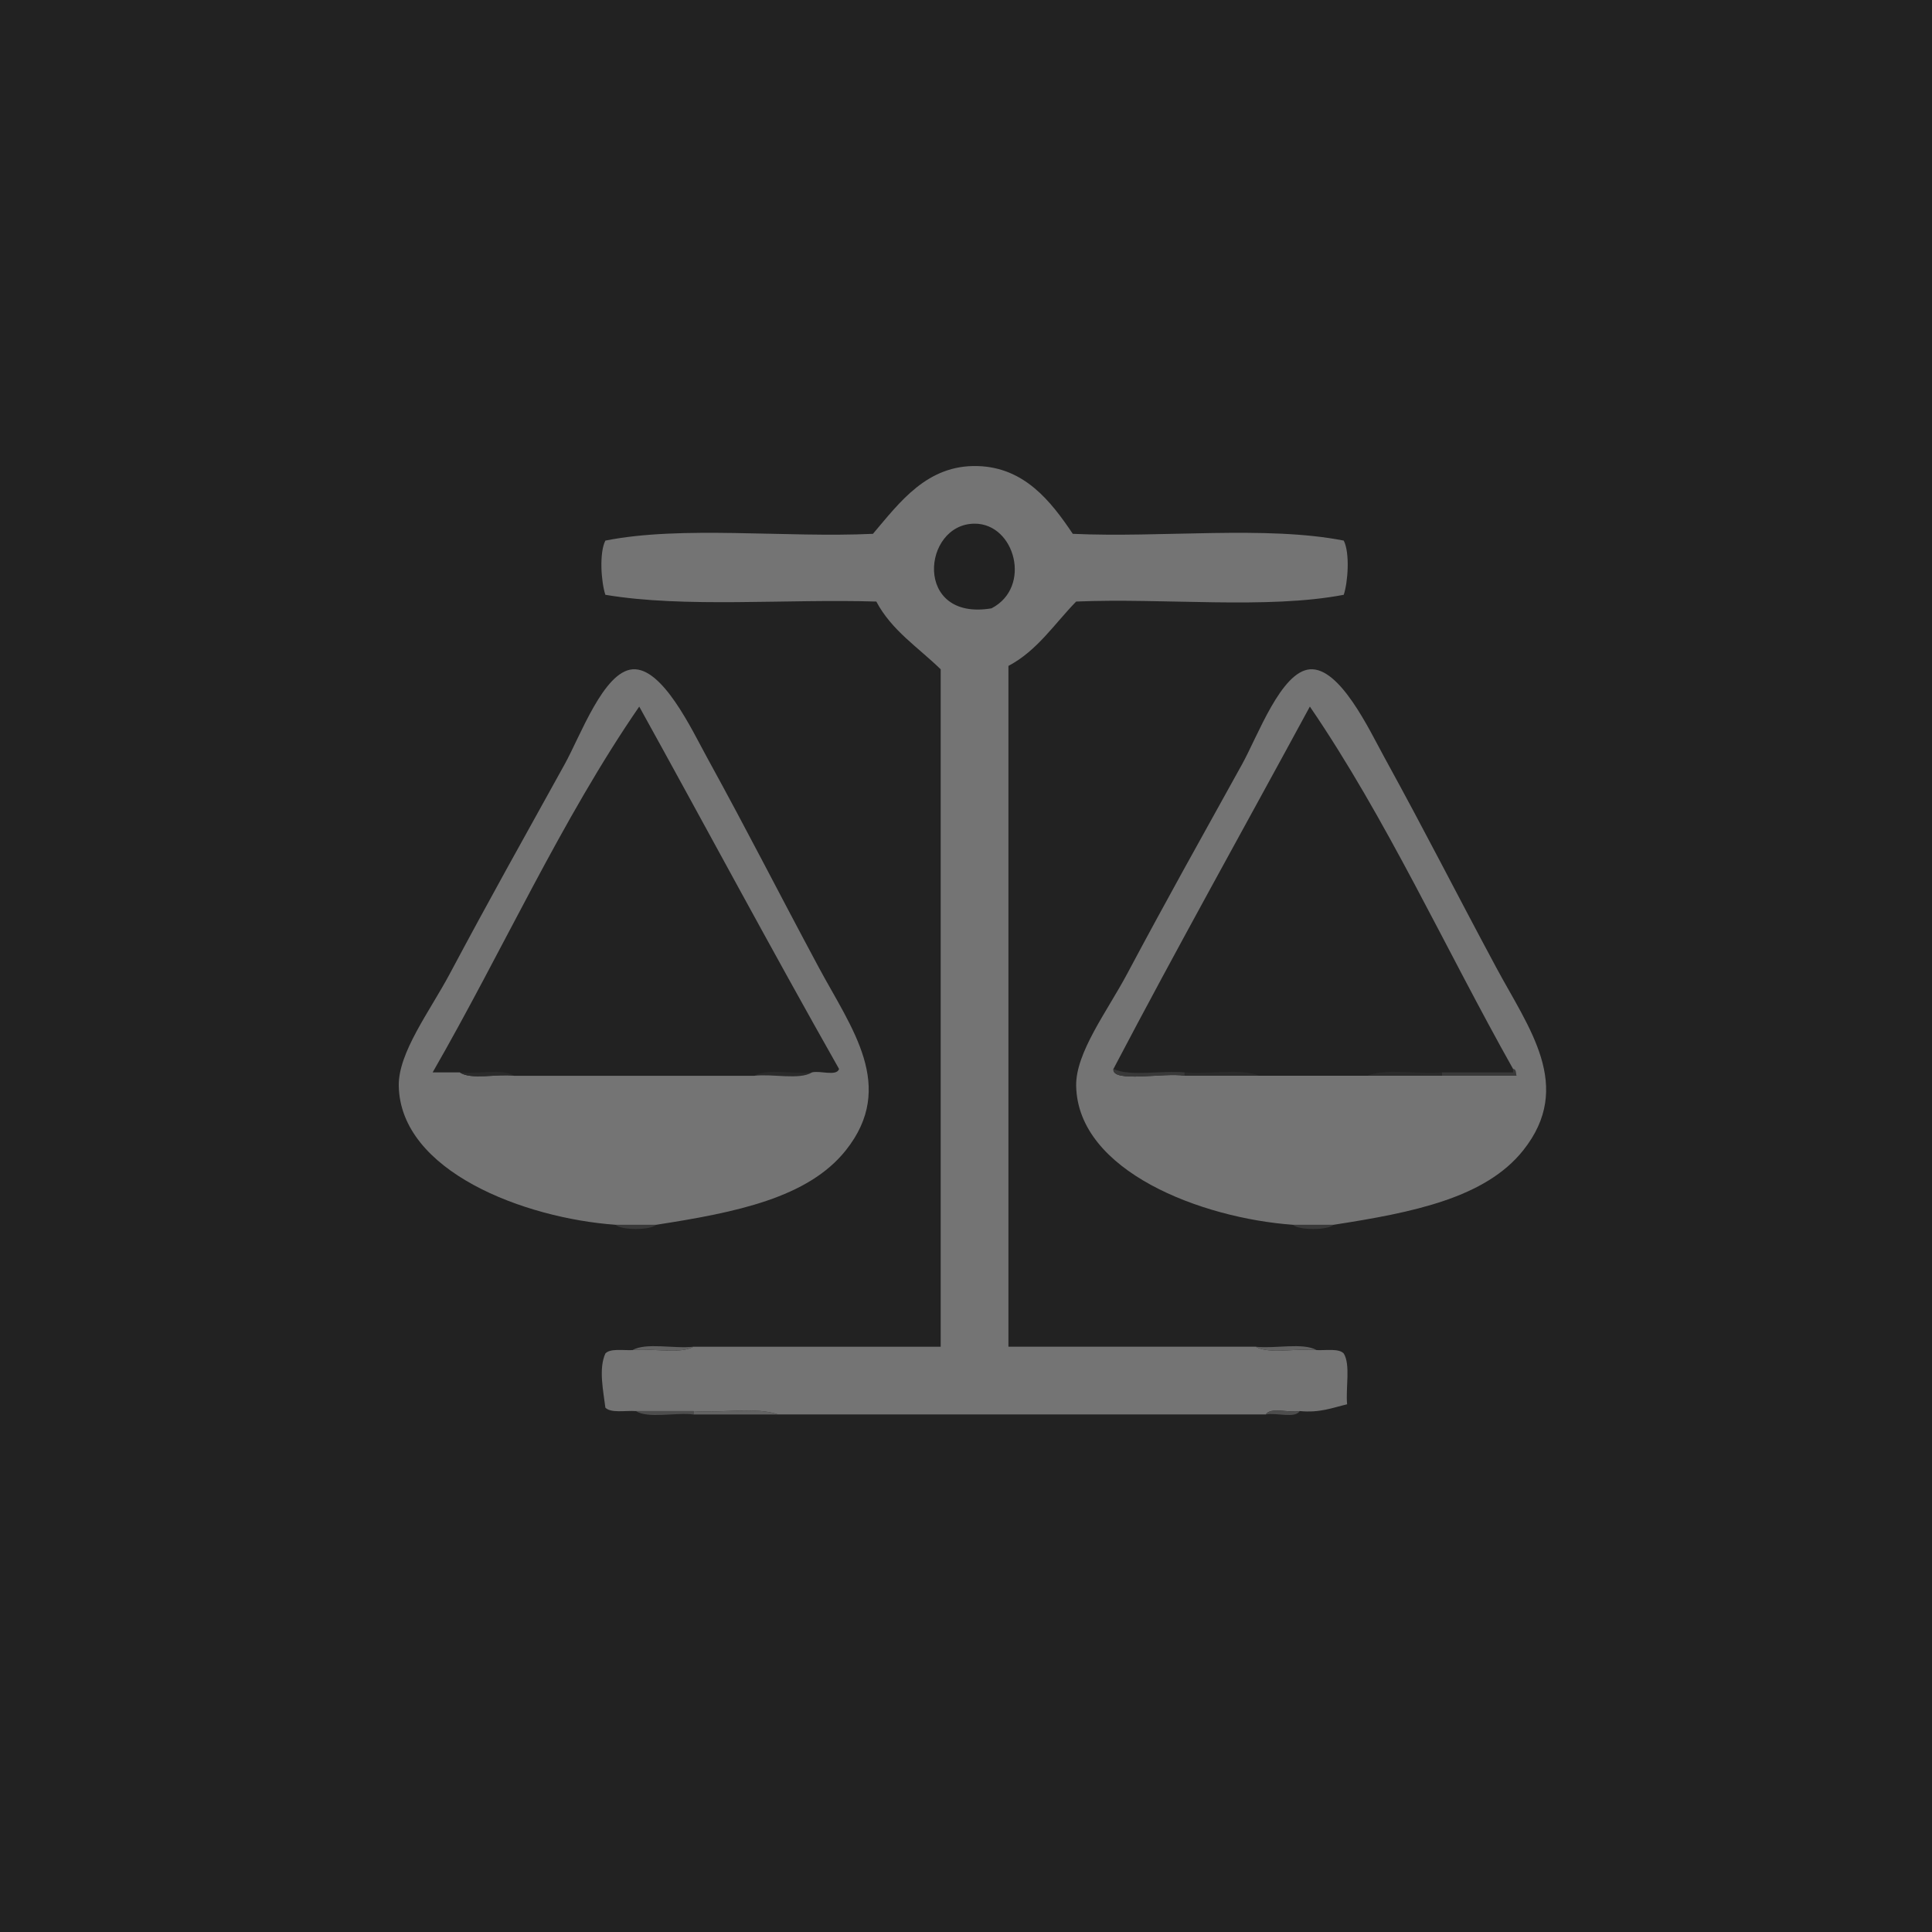 <svg xmlns="http://www.w3.org/2000/svg" width="300" height="300" viewBox="0 0 300 300"><path fill="#222" d="M0 0h300v300H0z"/><g fill-rule="evenodd" clip-rule="evenodd"><path fill="#2B2B2B" d="M183.937 167.043v-.525c3.687.346 8.76-.695 11.57.525h-11.57zM212.337 167.043c2.812-1.22 7.884-.18 11.57-.525v.525h-11.57z"/><path fill="#393939" d="M101.89 190.184c-.906.873-5.403.873-6.31 0h6.31zM207.077 190.184c-.907.873-5.404.873-6.312 0h6.312z"/><path fill="#636363" d="M107.676 219.637v-.525c4.21.346 9.812-.697 13.148.525h-13.148z"/><path fill="#747474" d="M107.676 209.117h38.393V103.93c-3.457-3.38-7.632-6.042-9.993-10.52-13.94-.435-29.773 1.023-42.075-1.05-.657-1.974-.972-6.5 0-8.416 11.838-2.362 27.983-.417 41.55-1.052 4.15-4.882 8.407-10.77 16.304-10.52 7.156.228 11.248 5.333 14.726 10.52 13.74.636 30.064-1.313 42.075 1.052.972 1.916.657 6.442 0 8.415-11.916 2.284-27.928.472-41.55 1.05-3.38 3.458-6.042 7.633-10.518 9.994v105.712h38.392c2.113 1.22 6.48.184 9.467.527 1.515.062 3.442-.287 4.207.525 1.076 1.73.284 5.326.525 7.89-2.268.536-4.25 1.358-7.362 1.052-1.6.33-4.53-.674-5.26.525h-75.734c-3.336-1.223-8.938-.18-13.148-.525h-8.94c-1.647-.107-3.862.354-4.734-.527-.308-2.578-1.08-6.018 0-8.414.765-.813 2.692-.464 4.208-.526 2.984-.343 7.35.692 9.464-.527zm43.652-127.802c-8.136.036-9.52 15.19 2.63 13.148 6.325-3.266 3.664-13.175-2.63-13.148z"/><path fill="#2B2B2B" d="M117.143 167.043c1.94-1.217 6.128-.184 8.94-.525-1.938 1.216-6.128.183-8.94.525z"/><path fill="#393939" d="M223.907 166.518h11.045v-.527c.51.017.408.646.525 1.054h-11.57v-.526z"/><path fill="#636363" d="M194.98 209.117c2.987.344 7.354-.69 9.467.527-2.987-.343-7.353.692-9.467-.527z"/><path fill="#4D4D4D" d="M196.56 219.637c.728-1.2 3.66-.195 5.26-.525-.73 1.2-3.663.195-5.26.525z"/><path fill="#747474" d="M95.58 190.184c-14.19-1.023-33.406-8.305-33.66-21.562-.1-5.152 4.81-11.588 7.89-17.355 6.577-12.33 10.873-19.948 17.88-32.61 2.443-4.41 6.045-14.362 10.52-14.725 4.66-.377 9.228 9.405 11.57 13.674 6.81 12.413 10.703 20.212 17.355 32.608 5.093 9.488 12.103 18.47 4.208 28.4-5.873 7.39-17.065 9.652-29.452 11.57h-6.31zm30.503-23.666c1.258-.32 3.815.66 4.208-.527-10.524-18.575-20.66-37.54-31.03-56.273-12.087 17.54-21.258 37.997-32.08 56.8h4.207c1.764 1.216 5.775.185 8.414.526h37.343c2.812-.342 7.002.69 8.94-.525zM200.766 190.184c-14.188-1.023-33.404-8.305-33.66-21.562-.1-5.152 4.813-11.588 7.89-17.355 6.578-12.33 10.874-19.948 17.882-32.61 2.442-4.41 6.045-14.362 10.52-14.725 4.66-.377 9.228 9.405 11.57 13.674 6.81 12.413 10.702 20.212 17.355 32.608 5.093 9.488 12.103 18.47 4.207 28.4-5.872 7.39-17.064 9.652-29.452 11.57h-6.312zm34.186-24.194c-10.54-18.736-19.668-38.885-31.557-56.274-10.166 18.76-20.548 37.305-30.504 56.274-.276 2.217 7.885.523 11.046 1.053h51.54c-.116-.408-.013-1.037-.524-1.053z"/><path fill="#2B2B2B" d="M71.387 166.518c2.638.342 6.65-.69 8.414.525-2.638-.342-6.65.69-8.413-.525z"/><path fill="#636363" d="M98.21 209.645c2.112-1.22 6.478-.184 9.466-.527-2.114 1.218-6.48.183-9.467.527z"/><path fill="#393939" d="M172.892 165.99c2.637 1.22 7.533.182 11.045.527v.525c-3.162-.528-11.323 1.165-11.045-1.052z"/><path fill="#4D4D4D" d="M98.734 219.11h8.94v.526c-2.812-.343-7 .69-8.94-.525z"/></g></svg>